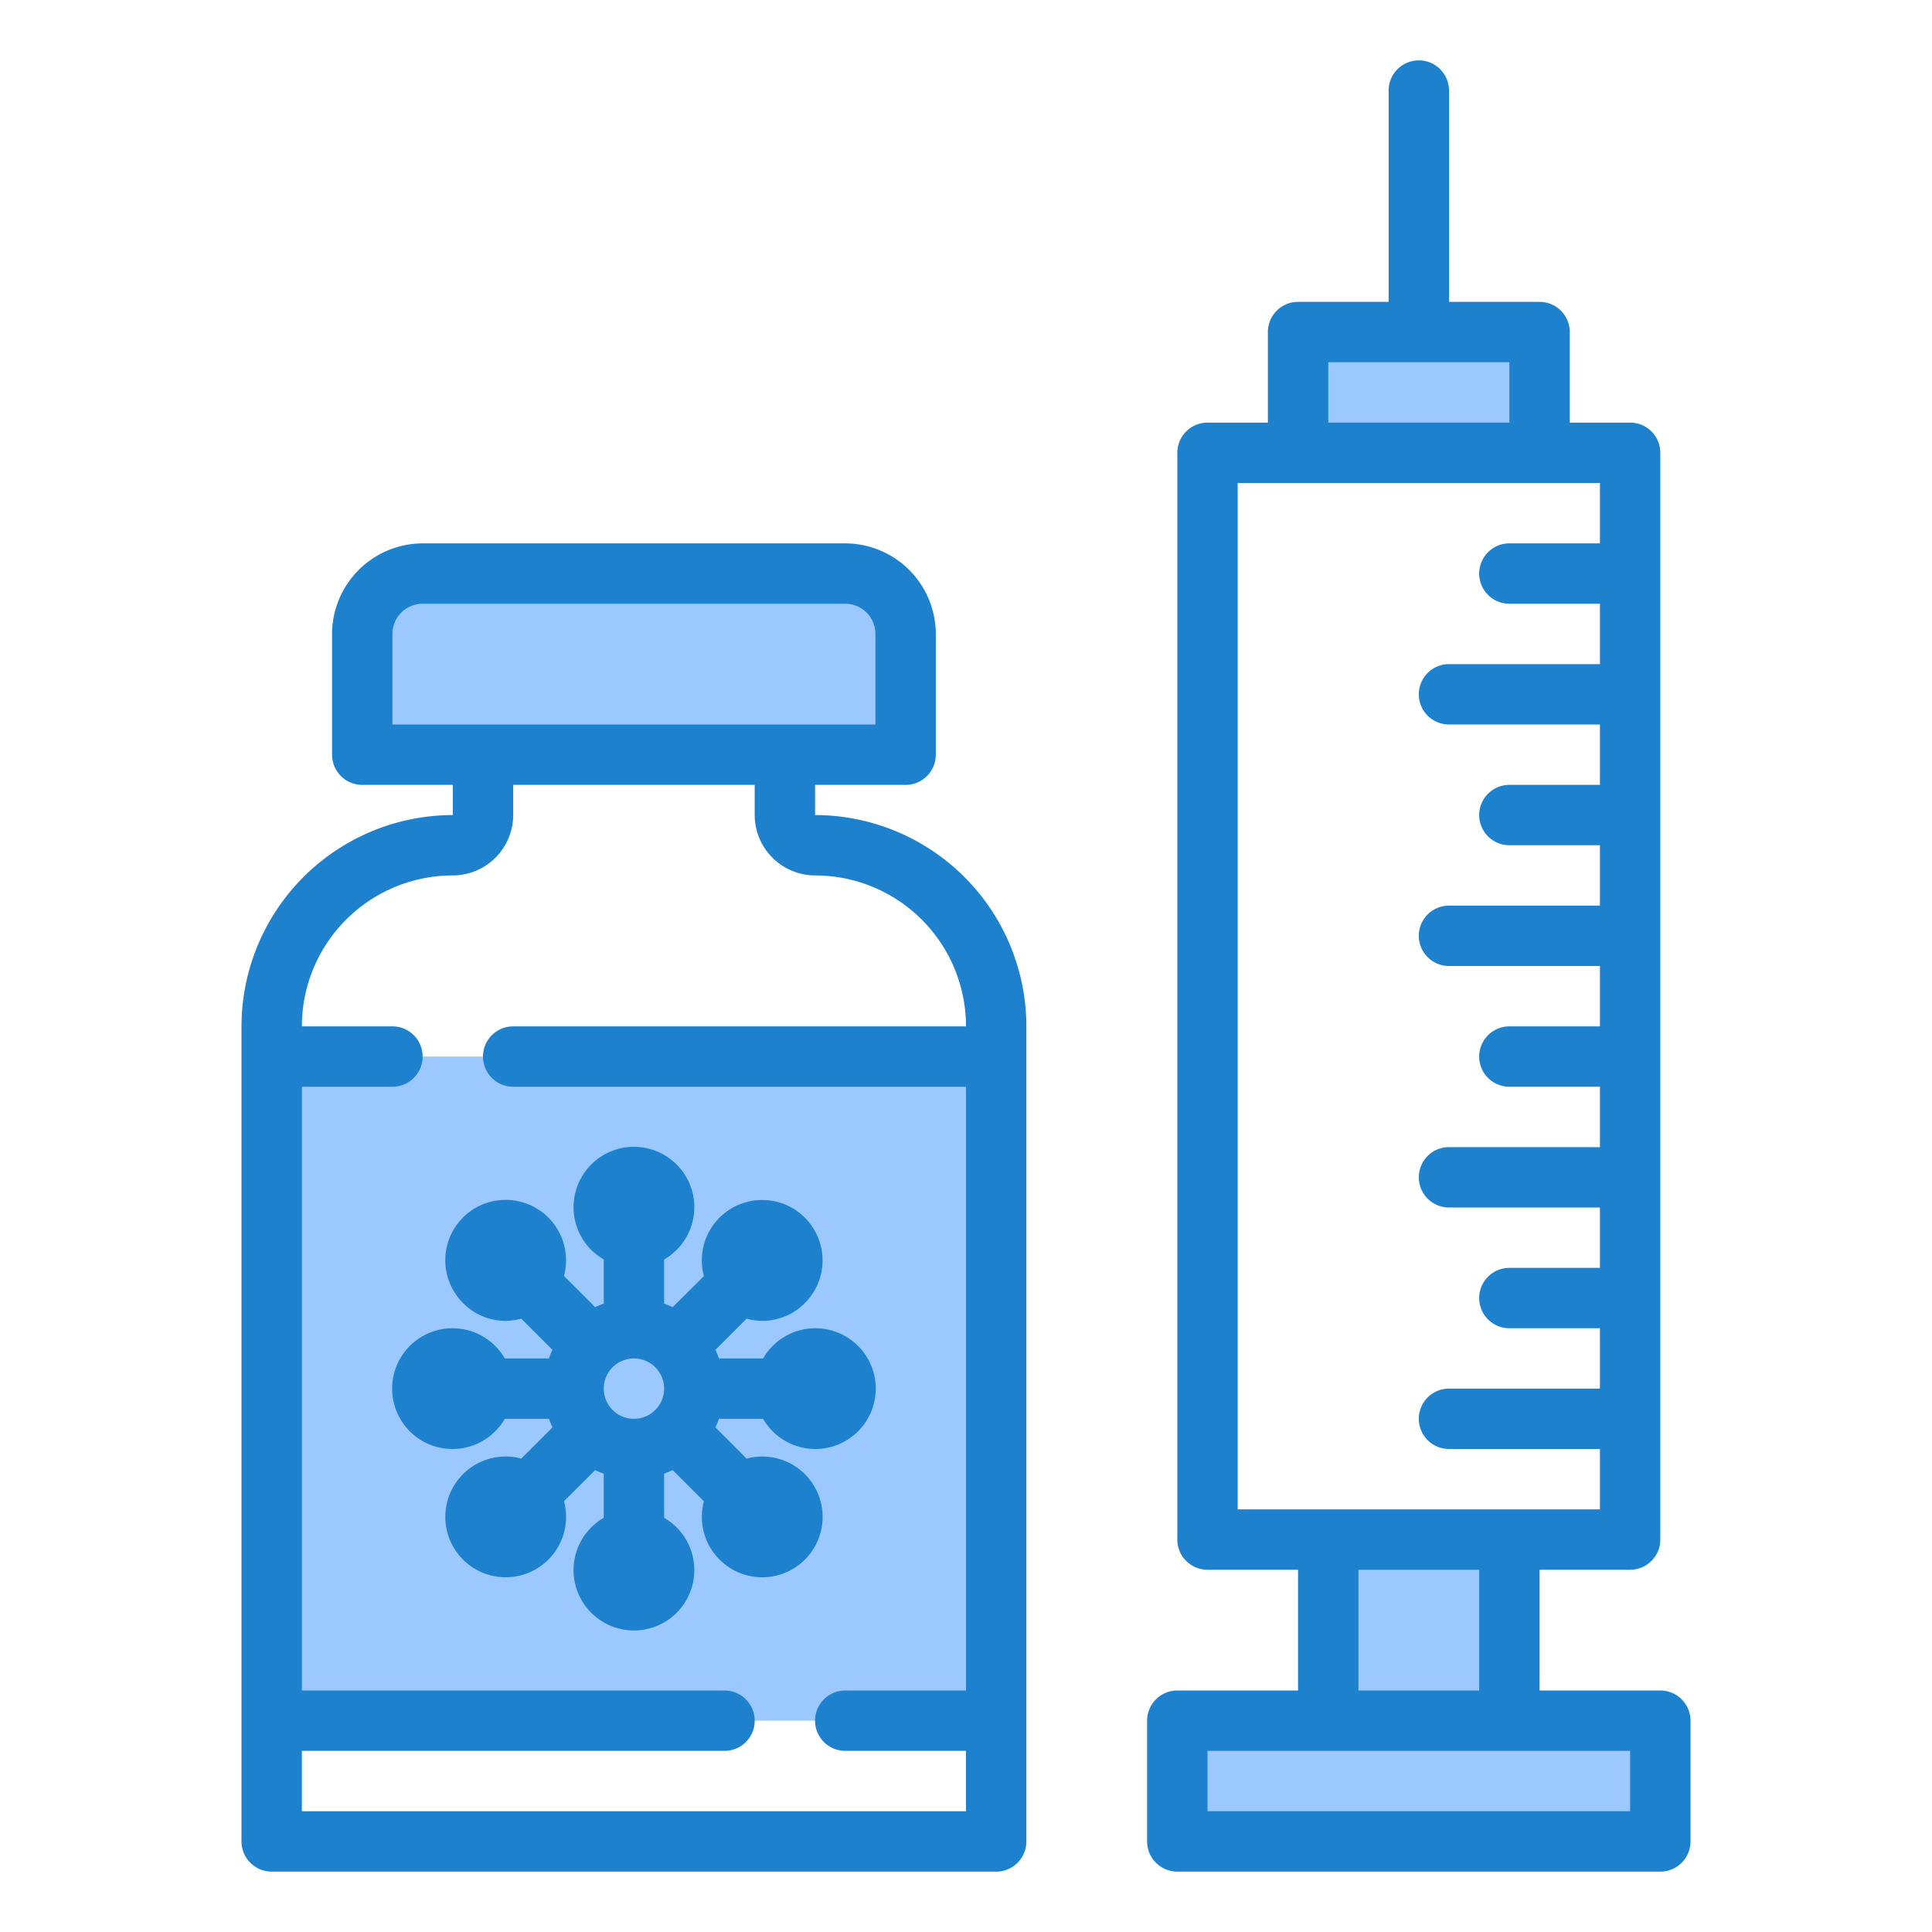<svg height="512" viewBox="0 0 64 64" width="512" xmlns="http://www.w3.org/2000/svg"><g id="medical-virus-covid19-drug-syringe"><path d="m30 25v-4a2 2 0 0 0 -2-2h-14a2 2 0 0 0 -2 2v4z" fill="#9bc9ff"/><circle cx="27" cy="46" fill="none" r="1"/><path d="m24.536 50.95a1 1 0 1 0 0-1.414 1 1 0 0 0 0 1.414z" fill="none"/><circle cx="21" cy="52" fill="none" r="1"/><path d="m25.95 42.464a1 1 0 1 0 -1.414 0 1 1 0 0 0 1.414 0z" fill="none"/><path d="m17.464 41.05a1 1 0 1 0 0 1.414 1 1 0 0 0 0-1.414z" fill="none"/><circle cx="21" cy="40" fill="none" r="1"/><path d="m21 48a2 2 0 1 0 -1.414-.586 1.994 1.994 0 0 0 1.414.586z" fill="none"/><circle cx="15" cy="46" fill="none" r="1"/><path d="m16.05 49.536a1 1 0 1 0 1.414 0 1 1 0 0 0 -1.414 0z" fill="none"/><g fill="#9bc9ff"><path d="m12 35h-3v22h24v-22zm3 10a1 1 0 0 1 1 1h3a1.994 1.994 0 0 1 .586-1.414l-2.122-2.122a1 1 0 1 1 0-1.414 1 1 0 0 1 0 1.414l2.122 2.122a1.994 1.994 0 0 1 1.414-.586v-3a1 1 0 1 1 1-1 1 1 0 0 1 -1 1v3a1.994 1.994 0 0 1 1.414.586l2.122-2.122a1 1 0 1 1 1.414 0 1 1 0 0 1 -1.414 0l-2.122 2.122a1.994 1.994 0 0 1 .586 1.414h3a1 1 0 1 1 1 1 1 1 0 0 1 -1-1h-3a1.994 1.994 0 0 1 -.586 1.414l2.122 2.122a1 1 0 1 1 0 1.414 1 1 0 0 1 0-1.414l-2.122-2.122a1.994 1.994 0 0 1 -1.414.586v3a1 1 0 1 1 -1 1 1 1 0 0 1 1-1v-3a1.994 1.994 0 0 1 -1.414-.586l-2.122 2.122a1 1 0 1 1 -1.414 0 1 1 0 0 1 1.414 0l2.122-2.122a1.994 1.994 0 0 1 -.586-1.414h-3a1 1 0 1 1 -1-1z"/><path d="m19.586 47.414a2 2 0 1 0 -.586-1.414 1.994 1.994 0 0 0 .586 1.414z"/><circle cx="21" cy="40" r="1"/><path d="m25.95 42.464a1 1 0 1 0 -1.414 0 1 1 0 0 0 1.414 0z"/><circle cx="27" cy="46" r="1"/><path d="m24.536 50.95a1 1 0 1 0 0-1.414 1 1 0 0 0 0 1.414z"/><circle cx="21" cy="52" r="1"/><path d="m16.05 49.536a1 1 0 1 0 1.414 0 1 1 0 0 0 -1.414 0z"/><circle cx="15" cy="46" r="1"/><path d="m16.05 42.464a1 1 0 1 0 0-1.414 1 1 0 0 0 0 1.414z"/><path d="m51 11h-4-4v4h8z"/><path d="m44 51h6v6h-6z"/><path d="m39 57v4h16v-4h-5-6z"/></g><path d="m27 27v-1h3a1 1 0 0 0 1-1v-4a3.009 3.009 0 0 0 -3-3h-14a3.009 3.009 0 0 0 -3 3v4a1 1 0 0 0 1 1h3v1a7.008 7.008 0 0 0 -7 7v27a1 1 0 0 0 1 1h24a1 1 0 0 0 1-1v-27a7.008 7.008 0 0 0 -7-7zm-14-3v-3a1 1 0 0 1 1-1h14a1 1 0 0 1 1 1v3zm4 12h15v20h-4a1 1 0 0 0 0 2h4v2h-22v-2h14a1 1 0 0 0 0-2h-14v-20h3a1 1 0 0 0 0-2h-3a5 5 0 0 1 5-5 2.006 2.006 0 0 0 2-2v-1h8v1a2.006 2.006 0 0 0 2 2 5 5 0 0 1 5 5h-15a1 1 0 0 0 0 2z" fill="#1e81ce"/><path d="m15.343 43.171a1.988 1.988 0 0 0 1.414.585 2.022 2.022 0 0 0 .511-.074l1.032 1.033a2.746 2.746 0 0 0 -.117.285h-1.461a2 2 0 1 0 0 2h1.462a2.746 2.746 0 0 0 .117.285l-1.033 1.033a1.993 1.993 0 0 0 -1.925.511 2 2 0 1 0 3.34.9l1.032-1.029a2.746 2.746 0 0 0 .285.117v1.462a2 2 0 1 0 2 0v-1.463a2.746 2.746 0 0 0 .285-.117l1.033 1.033a2 2 0 1 0 1.413-1.414l-1.031-1.033a2.746 2.746 0 0 0 .116-.285h1.462a2 2 0 1 0 0-2h-1.462a2.746 2.746 0 0 0 -.117-.285l1.033-1.033a2.022 2.022 0 0 0 .511.074 1.988 1.988 0 0 0 1.414-.585 2 2 0 1 0 -3.34-.9l-1.032 1.029a2.746 2.746 0 0 0 -.285-.116v-1.462a2 2 0 1 0 -2 0v1.462a2.746 2.746 0 0 0 -.285.117l-1.033-1.033a2 2 0 1 0 -3.339.9zm4.657 2.829a1 1 0 1 1 1 1 1 1 0 0 1 -1-1z" fill="#1e81ce"/><path d="m55 56h-4v-4h3a1 1 0 0 0 1-1v-36a1 1 0 0 0 -1-1h-2v-3a1 1 0 0 0 -1-1h-3v-7a1 1 0 0 0 -2 0v7h-3a1 1 0 0 0 -1 1v3h-2a1 1 0 0 0 -1 1v36a1 1 0 0 0 1 1h3v4h-4a1 1 0 0 0 -1 1v4a1 1 0 0 0 1 1h16a1 1 0 0 0 1-1v-4a1 1 0 0 0 -1-1zm-11-44h6v2h-6zm-3 38v-34h12v2h-3a1 1 0 0 0 0 2h3v2h-5a1 1 0 0 0 0 2h5v2h-3a1 1 0 0 0 0 2h3v2h-5a1 1 0 0 0 0 2h5v2h-3a1 1 0 0 0 0 2h3v2h-5a1 1 0 0 0 0 2h5v2h-3a1 1 0 0 0 0 2h3v2h-5a1 1 0 0 0 0 2h5v2zm8 2v4h-4v-4zm5 8h-14v-2h14z" fill="#1e81ce"/></g></svg>